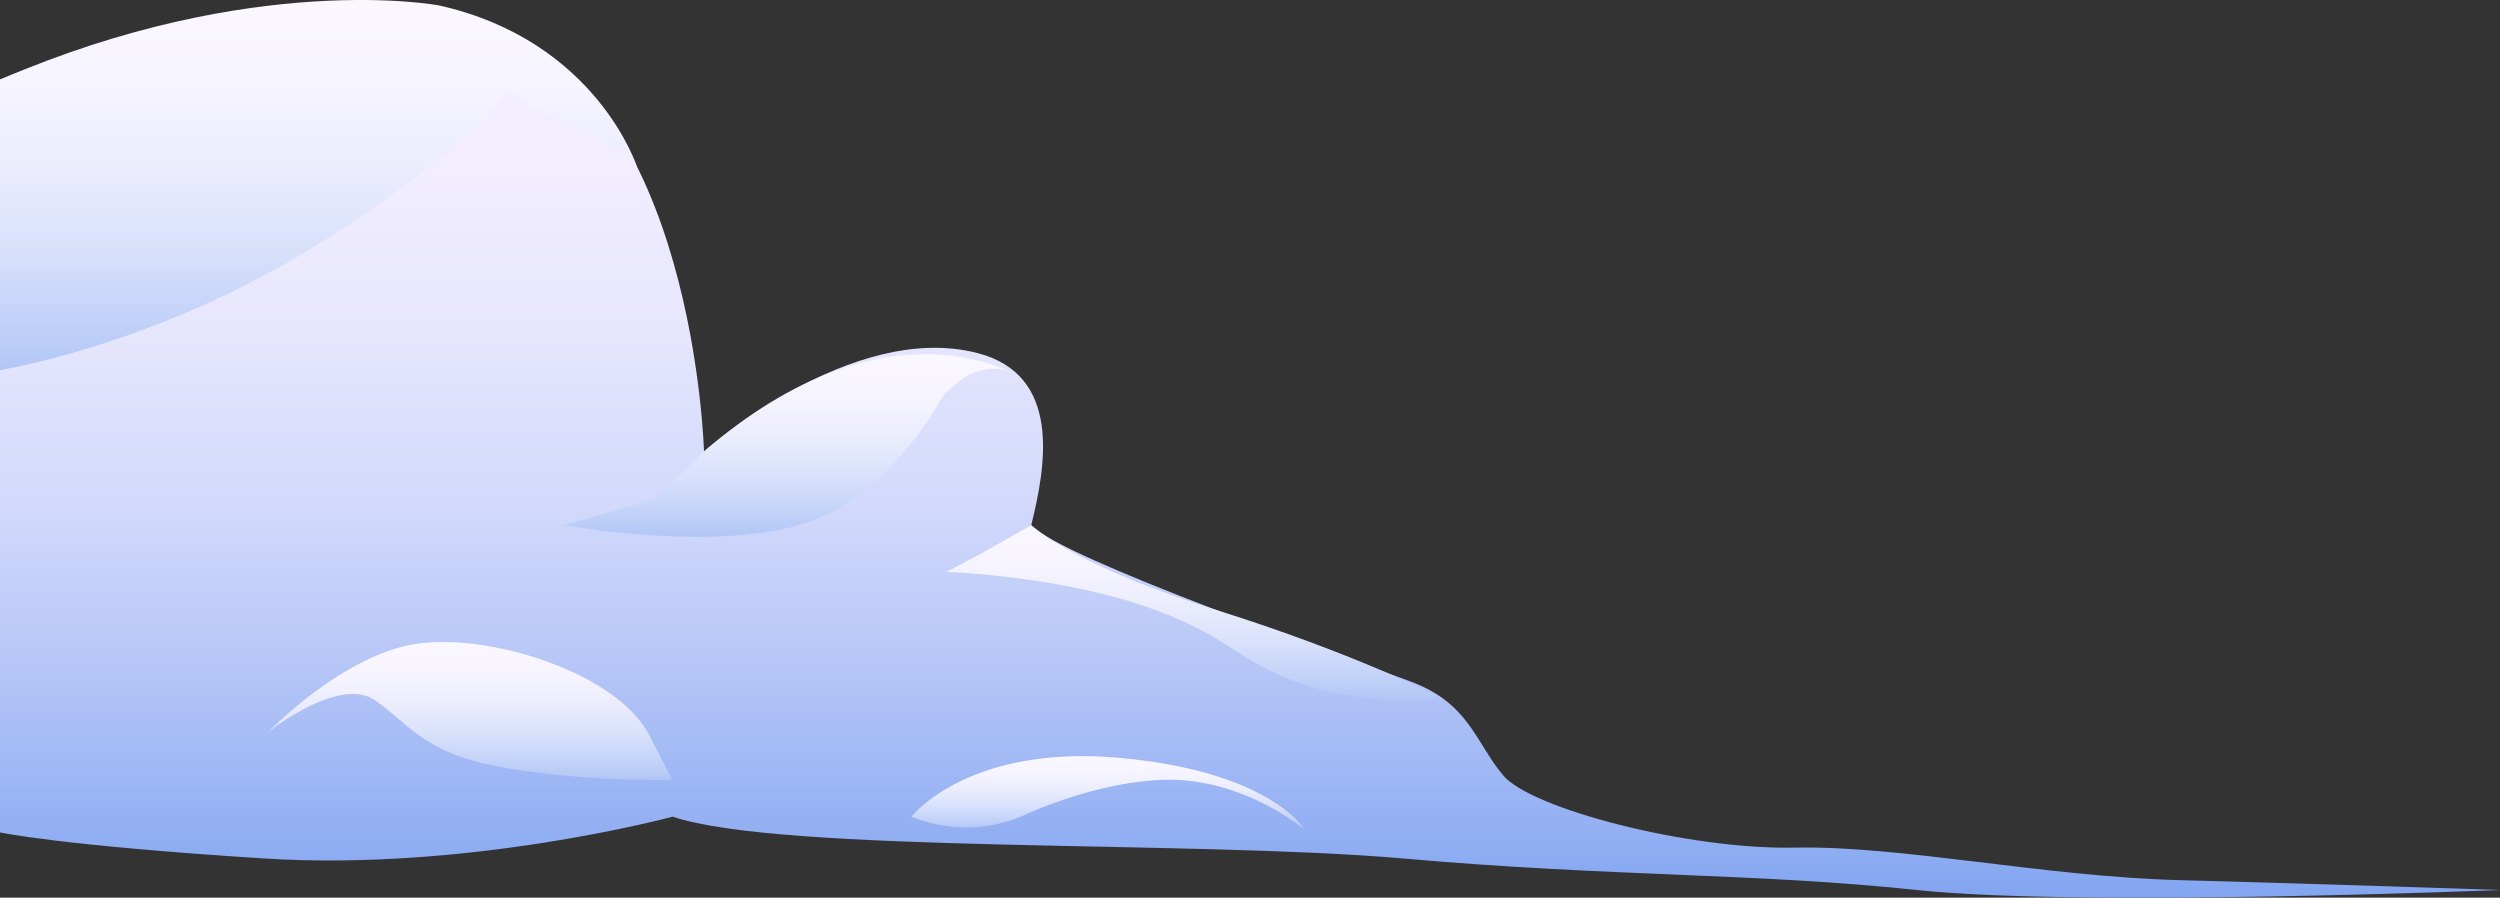 <svg xmlns="http://www.w3.org/2000/svg" xmlns:xlink="http://www.w3.org/1999/xlink" width="744.82" height="267.44" viewBox="0 0 744.82 267.44"><rect x="0" y="0" width="744.82" height="267.44" fill="#333333" stroke="none"/><defs><style>.cls-1{fill:url(#linear-gradient);}.cls-2{fill:url(#linear-gradient-2);}.cls-3{fill:url(#linear-gradient-3);}.cls-4{fill:url(#linear-gradient-4);}.cls-5{fill:url(#linear-gradient-5);}.cls-6{fill:url(#linear-gradient-6);}</style><linearGradient id="linear-gradient" x1="372.41" y1="216.89" x2="372.41" y2="482.77" gradientTransform="matrix(1, 0, 0, -1, 0, 484.33)" gradientUnits="userSpaceOnUse"><stop offset="0" stop-color="#82a5f1"/><stop offset="0.07" stop-color="#92aff3"/><stop offset="0.26" stop-color="#b6c6f7"/><stop offset="0.44" stop-color="#d2d9fb"/><stop offset="0.63" stop-color="#e6e6fd"/><stop offset="0.81" stop-color="#f2edff"/><stop offset="1" stop-color="#f6f0ff"/></linearGradient><linearGradient id="linear-gradient-2" x1="94.9" y1="374.05" x2="94.9" y2="484.33" gradientTransform="matrix(1, 0, 0, -1, 0, 484.33)" gradientUnits="userSpaceOnUse"><stop offset="0" stop-color="#b0c6f6"/><stop offset="0.07" stop-color="#bacdf7"/><stop offset="0.3" stop-color="#d6dffb"/><stop offset="0.53" stop-color="#eaecfd"/><stop offset="0.77" stop-color="#f6f4ff"/><stop offset="1" stop-color="#faf7ff"/></linearGradient><linearGradient id="linear-gradient-3" x1="236.09" y1="324.4" x2="236.09" y2="378.8" xlink:href="#linear-gradient-2"/><linearGradient id="linear-gradient-4" x1="355.95" y1="275.79" x2="355.95" y2="327.87" xlink:href="#linear-gradient-2"/><linearGradient id="linear-gradient-5" x1="140.03" y1="251.96" x2="140.03" y2="293.05" xlink:href="#linear-gradient-2"/><linearGradient id="linear-gradient-6" x1="330.14" y1="237.12" x2="330.14" y2="259.05" xlink:href="#linear-gradient-2"/></defs><g id="Layer_2" data-name="Layer 2"><g id="Layer_1-2" data-name="Layer 1"><path class="cls-1" d="M0,23.69S84.62-12.16,145.74,7.4s64,127.1,64,127.1,43.74-39.08,81.49-29.31c25.21,6.52,20.38,33.68,16,51.27,8.73,9.85,95.26,40,112.87,46.52s19.38,18,27.71,28,55.37,22.2,86.91,21.55,74.15,8.63,114.68,9.69,95.42,2.94,95.42,2.94-125.26,5.13-173.74,0-90.21-3.88-153-9.39S233.24,254.3,200.4,243.31c0,0-60.48,16.34-121.6,12.46S0,248,0,248Z"/><path class="cls-2" d="M0,110.28s44.85-7.21,91.41-35.49S151.56,27,151.56,27s6.62,5.42,21.34,12,16.9,10.74,16.9,10.74S177.75,12.06,130.7,1.6c0,0-55.25-10.46-130.7,22.13Z"/><path class="cls-3" d="M209.76,134.5l-14.55,14.15-27.16,7.81s42.69,7.81,69.85,0,42.68-37.91,42.68-37.91,10.72-14.51,23.55-6.06C304.13,112.49,265.06,86.66,209.76,134.5Z"/><path class="cls-4" d="M307.26,156.46l-15,8.49L282,170.38s31.53,1.09,57.72,9.78,27.65,16.3,47.53,23.37,42.64,4.58,42.64,4.58-25.76-13.33-68-26.53S307.26,156.46,307.26,156.46Z"/><path class="cls-5" d="M79.77,218.22S99.9,197.28,121,192.39s61.12,6.84,72,25.83l7.28,14.1a280.48,280.48,0,0,1-48-3.26c-26.2-4.07-30-13.35-40.75-20.53S79.77,218.22,79.77,218.22Z"/><path class="cls-6" d="M304.13,243.31s20-9.73,41-10.92c24.68-1.41,43.56,14.82,43.56,14.82s-9.86-17.31-55.11-21.41-62,17.51-62,17.51A43,43,0,0,0,304.13,243.31Z"/></g></g></svg>